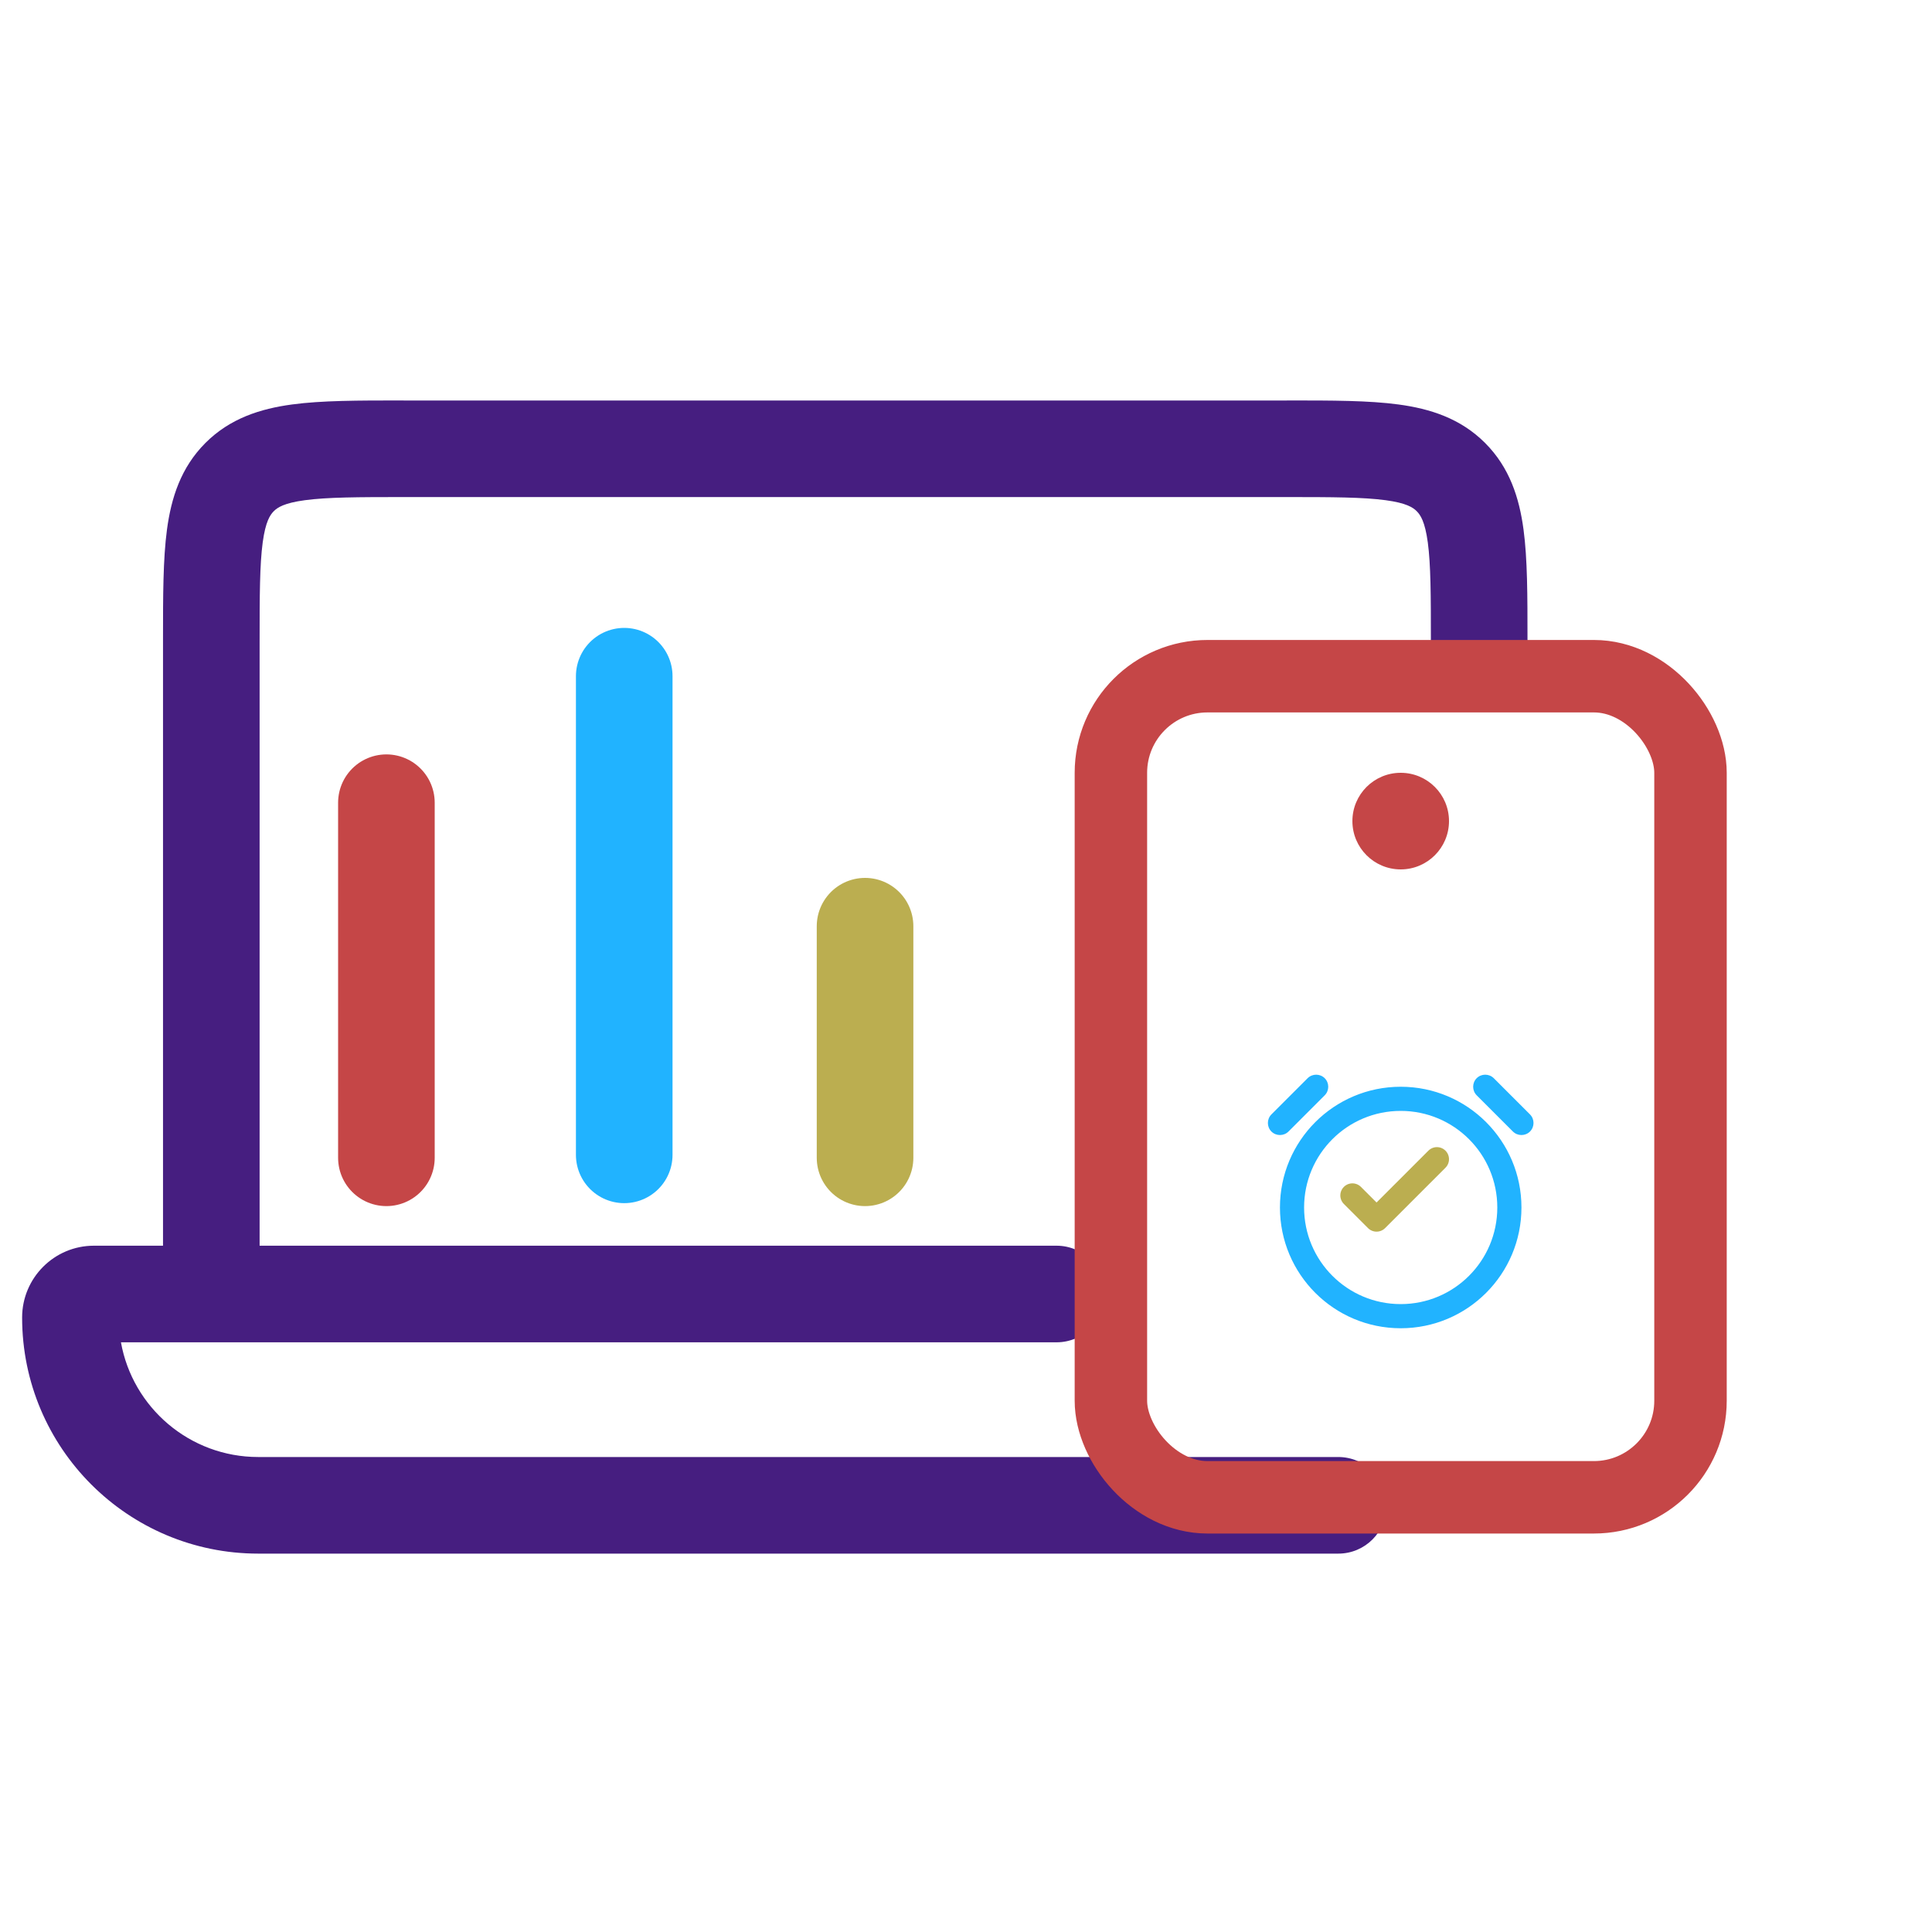 <svg width="40" height="40" viewBox="0 0 40 40" fill="none" xmlns="http://www.w3.org/2000/svg">
<path fill-rule="evenodd" clip-rule="evenodd" d="M8.375 8.292L8.309 8.291C7.423 8.291 6.659 8.291 6.047 8.374C5.392 8.462 4.763 8.661 4.254 9.17C3.744 9.68 3.545 10.308 3.457 10.964C3.375 11.575 3.375 12.339 3.375 13.226L3.375 13.291V25.791H1.944C1.124 25.791 0.458 26.457 0.458 27.278C0.458 29.978 2.647 32.166 5.347 32.166H27.708C28.261 32.166 28.708 31.719 28.708 31.166C28.708 30.614 28.261 30.166 27.708 30.166H5.347C3.927 30.166 2.746 29.142 2.504 27.791H4.375H21.875C22.427 27.791 22.875 27.344 22.875 26.791C22.875 26.239 22.427 25.791 21.875 25.791H5.375V13.291C5.375 12.32 5.377 11.693 5.439 11.23C5.498 10.796 5.592 10.661 5.668 10.584C5.744 10.508 5.88 10.414 6.314 10.356C6.776 10.294 7.404 10.291 8.375 10.291H26.625C27.596 10.291 28.224 10.294 28.686 10.356C29.12 10.414 29.256 10.508 29.332 10.584C29.408 10.661 29.502 10.796 29.561 11.23C29.623 11.693 29.625 12.32 29.625 13.291V13.666C29.625 14.219 30.073 14.666 30.625 14.666C31.177 14.666 31.625 14.219 31.625 13.666V13.291L31.625 13.226C31.625 12.339 31.625 11.575 31.543 10.964C31.455 10.308 31.256 9.68 30.746 9.17C30.237 8.661 29.608 8.462 28.953 8.374C28.341 8.291 27.577 8.291 26.691 8.291L26.625 8.292H8.375Z" fill="#461E80"/>
<rect x="23" y="14" width="12" height="17" rx="2" stroke="#C54647" stroke-width="1.5" stroke-linecap="round" stroke-linejoin="round"/>
<circle cx="29" cy="17" r="1" fill="#C54647"/>
<path d="M8 23.971V16.619" stroke="#C54647" stroke-width="2" stroke-linecap="round" stroke-linejoin="round"/>
<path d="M12.924 23.91L12.924 14" stroke="#21B3FF" stroke-width="2" stroke-linecap="round" stroke-linejoin="round"/>
<path d="M17.91 23.971L17.91 19.176" stroke="#BBAE50" stroke-width="2" stroke-linecap="round" stroke-linejoin="round"/>
<g clip-path="url(#clip0_826_10152)">
<path fill-rule="evenodd" clip-rule="evenodd" d="M27.427 22.677L26.677 23.427C26.579 23.524 26.421 23.524 26.323 23.427C26.226 23.329 26.226 23.171 26.323 23.073L27.073 22.323C27.171 22.226 27.329 22.226 27.427 22.323C27.524 22.421 27.524 22.579 27.427 22.677ZM29 23C27.895 23 27 23.895 27 25C27 26.105 27.895 27 29 27C30.105 27 31 26.105 31 25C31 23.895 30.105 23 29 23ZM26.5 25C26.5 23.619 27.619 22.5 29 22.5C30.381 22.5 31.5 23.619 31.5 25C31.5 26.381 30.381 27.5 29 27.5C27.619 27.5 26.5 26.381 26.5 25ZM31.323 23.427L30.573 22.677C30.476 22.579 30.476 22.421 30.573 22.323C30.671 22.226 30.829 22.226 30.927 22.323L31.677 23.073C31.774 23.171 31.774 23.329 31.677 23.427C31.579 23.524 31.421 23.524 31.323 23.427Z" fill="#21B3FF"/>
</g>
<path d="M28 24.75L28.5 25.25L29.75 24" stroke="#BBAE50" stroke-width="0.5" stroke-linecap="round" stroke-linejoin="round"/>
<defs>
<clipPath id="clip0_826_10152">
<rect width="6" height="6" fill="white" transform="translate(26 22)"/>
</clipPath>
</defs>
</svg>
